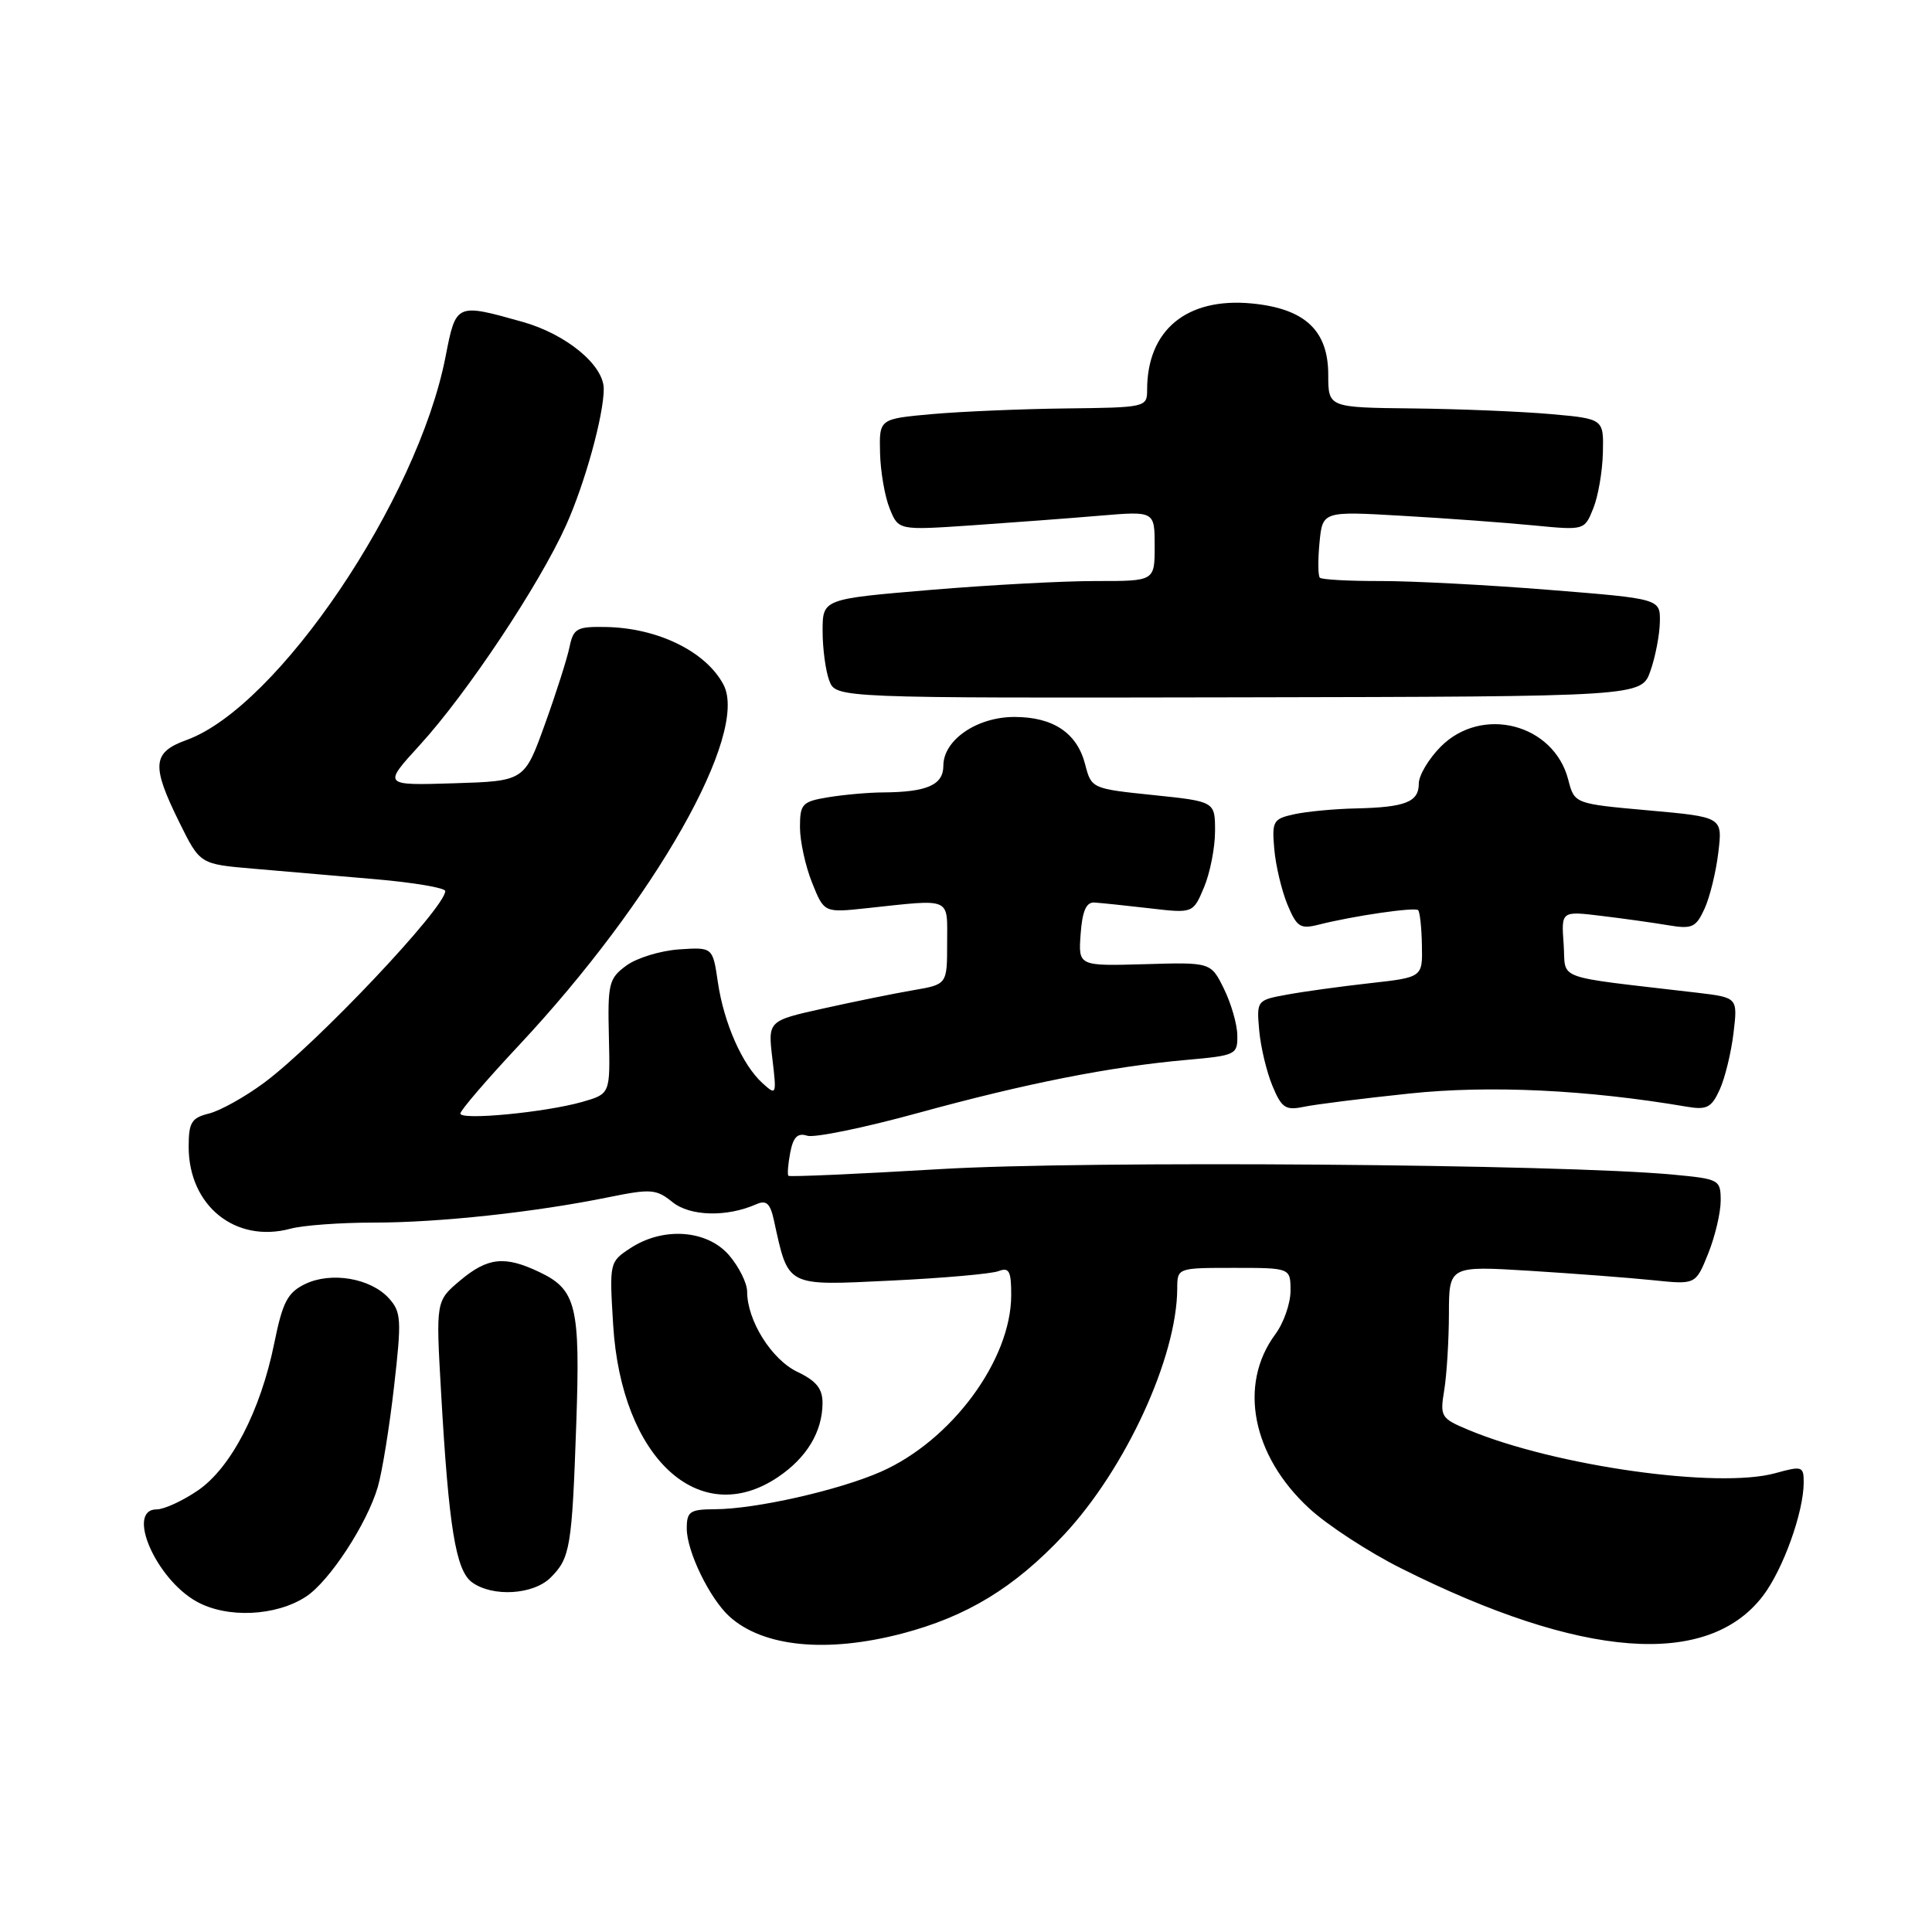 <?xml version="1.0" encoding="UTF-8" standalone="no"?>
<!DOCTYPE svg PUBLIC "-//W3C//DTD SVG 1.1//EN" "http://www.w3.org/Graphics/SVG/1.1/DTD/svg11.dtd" >
<svg xmlns="http://www.w3.org/2000/svg" xmlns:xlink="http://www.w3.org/1999/xlink" version="1.1" viewBox="0 0 256 256">
 <g >
 <path fill="currentColor"
d=" M 119.47 216.47 C 128.12 214.21 134.41 210.38 140.98 203.37 C 149.15 194.62 155.95 179.86 155.99 170.75 C 156.00 168.00 156.00 168.00 163.50 168.00 C 171.00 168.00 171.00 168.00 171.00 171.04 C 171.00 172.71 170.09 175.32 168.97 176.82 C 164.06 183.47 165.90 192.89 173.48 199.87 C 175.88 202.09 181.37 205.67 185.67 207.82 C 209.58 219.81 226.27 221.07 233.60 211.46 C 236.27 207.96 239.00 200.35 239.00 196.42 C 239.00 194.29 238.79 194.22 235.25 195.20 C 227.68 197.31 206.04 194.26 194.56 189.46 C 190.92 187.94 190.79 187.71 191.37 184.19 C 191.70 182.16 191.98 177.63 191.99 174.11 C 192.00 167.73 192.00 167.73 202.75 168.39 C 208.66 168.76 216.02 169.32 219.10 169.64 C 224.69 170.22 224.69 170.22 226.35 166.09 C 227.26 163.82 228.00 160.67 228.00 159.10 C 228.00 156.32 227.82 156.22 221.75 155.65 C 206.94 154.24 143.87 153.76 124.63 154.91 C 113.70 155.56 104.63 155.96 104.47 155.80 C 104.31 155.63 104.42 154.25 104.71 152.72 C 105.11 150.66 105.69 150.08 106.96 150.49 C 107.91 150.79 114.49 149.44 121.59 147.49 C 135.94 143.55 147.10 141.34 157.25 140.44 C 163.76 139.86 164.00 139.75 163.95 137.17 C 163.93 135.70 163.12 132.93 162.17 131.00 C 160.44 127.50 160.44 127.50 151.66 127.76 C 142.88 128.01 142.88 128.01 143.19 123.76 C 143.41 120.72 143.93 119.53 145.00 119.59 C 145.82 119.64 149.11 119.98 152.30 120.35 C 158.09 121.03 158.09 121.03 159.55 117.55 C 160.35 115.63 161.00 112.29 161.00 110.13 C 161.00 106.20 161.00 106.20 152.81 105.35 C 144.68 104.51 144.61 104.48 143.79 101.29 C 142.72 97.12 139.56 95.00 134.41 95.00 C 129.45 95.00 125.00 98.05 125.00 101.46 C 125.00 104.01 122.85 104.96 117.00 105.00 C 115.08 105.01 111.81 105.30 109.75 105.64 C 106.29 106.21 106.00 106.52 106.00 109.61 C 106.00 111.45 106.72 114.76 107.60 116.95 C 109.20 120.95 109.20 120.95 114.85 120.34 C 126.26 119.12 125.50 118.80 125.50 124.97 C 125.50 130.44 125.50 130.44 121.00 131.21 C 118.53 131.63 113.18 132.72 109.13 133.62 C 101.75 135.26 101.75 135.26 102.34 140.25 C 102.92 145.11 102.88 145.20 101.04 143.53 C 98.37 141.12 95.92 135.58 95.12 130.14 C 94.44 125.50 94.44 125.50 89.97 125.80 C 87.51 125.97 84.38 126.93 83.00 127.94 C 80.68 129.64 80.51 130.32 80.68 137.36 C 80.86 144.94 80.86 144.94 77.18 146.00 C 72.28 147.40 61.00 148.48 61.00 147.55 C 61.00 147.14 64.49 143.07 68.76 138.51 C 86.78 119.25 99.29 97.18 95.86 90.71 C 93.53 86.32 87.15 83.20 80.27 83.08 C 76.43 83.01 75.98 83.26 75.46 85.75 C 75.15 87.26 73.68 91.88 72.19 96.00 C 69.49 103.50 69.49 103.50 60.11 103.79 C 50.73 104.08 50.73 104.08 55.62 98.73 C 61.87 91.89 71.45 77.50 75.00 69.62 C 77.50 64.07 80.00 55.03 80.00 51.53 C 80.00 48.37 75.02 44.27 69.21 42.64 C 60.42 40.17 60.42 40.17 59.04 47.25 C 55.34 66.25 36.81 93.68 24.73 98.05 C 20.17 99.70 20.02 101.39 23.78 109.00 C 26.50 114.50 26.50 114.50 33.50 115.10 C 37.35 115.43 44.66 116.06 49.75 116.50 C 54.84 116.94 59.00 117.65 59.00 118.07 C 59.00 120.28 41.92 138.34 34.97 143.49 C 32.47 145.34 29.21 147.16 27.72 147.54 C 25.37 148.12 25.00 148.72 25.00 151.96 C 25.00 159.78 31.21 164.77 38.49 162.81 C 40.14 162.36 45.10 162.00 49.52 162.00 C 58.21 162.00 70.87 160.63 80.63 158.64 C 86.24 157.50 86.96 157.55 89.10 159.28 C 91.43 161.17 96.29 161.30 100.21 159.57 C 101.54 158.98 102.05 159.44 102.54 161.66 C 104.50 170.60 104.03 170.36 117.99 169.69 C 124.94 169.36 131.38 168.79 132.31 168.43 C 133.72 167.89 134.00 168.43 133.99 171.64 C 133.97 180.21 126.09 190.88 116.73 195.01 C 111.17 197.46 100.14 199.96 94.75 199.98 C 91.41 200.00 91.00 200.27 91.00 202.54 C 91.00 205.57 94.04 211.82 96.66 214.20 C 101.12 218.23 109.50 219.06 119.47 216.47 Z  M 40.55 211.56 C 43.65 209.53 48.63 201.92 50.06 197.03 C 50.63 195.09 51.60 189.12 52.21 183.76 C 53.23 174.85 53.17 173.85 51.53 172.03 C 49.11 169.36 43.86 168.47 40.41 170.15 C 38.10 171.28 37.45 172.53 36.35 177.94 C 34.53 186.95 30.59 194.53 26.18 197.52 C 24.18 198.88 21.74 200.00 20.77 200.00 C 16.64 200.00 20.65 209.24 26.08 212.23 C 30.11 214.46 36.58 214.16 40.55 211.56 Z  M 72.97 209.03 C 75.56 206.44 75.79 205.03 76.36 188.62 C 76.90 173.07 76.37 170.88 71.46 168.55 C 66.86 166.36 64.62 166.61 60.95 169.69 C 57.75 172.39 57.75 172.39 58.45 184.57 C 59.46 202.35 60.39 208.08 62.54 209.66 C 65.27 211.65 70.68 211.32 72.97 209.03 Z  M 103.09 195.72 C 106.90 193.15 108.96 189.73 108.99 185.94 C 109.00 184.00 108.17 182.98 105.66 181.78 C 102.24 180.15 99.00 174.98 99.00 171.15 C 99.00 170.03 97.92 167.86 96.61 166.33 C 93.70 162.95 87.89 162.53 83.54 165.38 C 80.75 167.21 80.74 167.28 81.25 175.60 C 82.35 193.23 92.67 202.74 103.09 195.72 Z  M 186.75 144.90 C 197.35 143.78 210.30 144.39 223.55 146.65 C 226.16 147.09 226.79 146.76 227.87 144.38 C 228.57 142.85 229.39 139.47 229.70 136.88 C 230.26 132.18 230.26 132.18 224.88 131.54 C 205.49 129.26 207.54 130.01 207.19 125.10 C 206.87 120.71 206.87 120.71 212.19 121.36 C 215.11 121.71 219.10 122.27 221.05 122.60 C 224.22 123.13 224.72 122.90 225.87 120.39 C 226.57 118.85 227.39 115.49 227.69 112.93 C 228.25 108.26 228.25 108.26 218.43 107.38 C 208.62 106.50 208.62 106.50 207.80 103.31 C 205.89 95.92 196.39 93.45 190.92 98.92 C 189.32 100.53 188.00 102.73 188.00 103.82 C 188.00 106.27 186.24 106.97 179.67 107.12 C 176.83 107.18 173.15 107.53 171.50 107.89 C 168.70 108.50 168.52 108.80 168.85 112.52 C 169.04 114.71 169.83 118.01 170.59 119.86 C 171.84 122.85 172.29 123.14 174.74 122.52 C 179.27 121.37 187.47 120.17 187.91 120.60 C 188.14 120.82 188.37 122.91 188.41 125.25 C 188.50 129.50 188.50 129.50 181.50 130.28 C 177.65 130.71 172.70 131.39 170.50 131.80 C 166.54 132.52 166.50 132.58 166.85 136.52 C 167.04 138.71 167.83 142.02 168.60 143.87 C 169.82 146.81 170.34 147.16 172.75 146.66 C 174.26 146.34 180.56 145.55 186.75 144.90 Z  M 218.69 88.90 C 219.35 87.03 219.91 84.11 219.94 82.42 C 220.00 79.34 220.00 79.34 205.25 78.16 C 197.14 77.51 187.09 76.98 182.92 76.99 C 178.75 77.00 175.13 76.80 174.89 76.55 C 174.64 76.31 174.62 74.22 174.84 71.92 C 175.24 67.73 175.24 67.73 185.87 68.35 C 191.72 68.68 199.53 69.26 203.22 69.62 C 209.94 70.27 209.95 70.27 211.11 67.38 C 211.76 65.80 212.33 62.48 212.39 60.00 C 212.50 55.50 212.50 55.50 205.50 54.87 C 201.65 54.53 193.44 54.19 187.25 54.12 C 176.00 54.00 176.00 54.00 176.00 49.67 C 176.00 43.78 172.91 40.89 165.87 40.21 C 157.25 39.39 152.00 43.72 152.00 51.65 C 152.00 53.96 151.83 54.00 141.25 54.12 C 135.34 54.19 127.35 54.53 123.50 54.87 C 116.50 55.50 116.50 55.50 116.61 60.00 C 116.67 62.48 117.24 65.80 117.89 67.39 C 119.05 70.27 119.05 70.27 128.78 69.61 C 134.12 69.24 141.76 68.67 145.75 68.33 C 153.00 67.72 153.00 67.72 153.00 72.36 C 153.00 77.00 153.00 77.00 145.25 76.99 C 140.99 76.98 131.09 77.51 123.25 78.17 C 109.00 79.37 109.00 79.37 109.00 83.62 C 109.00 85.96 109.40 88.91 109.88 90.18 C 110.76 92.50 110.76 92.50 164.13 92.40 C 217.50 92.30 217.50 92.30 218.69 88.90 Z "/>
</g>
</svg>